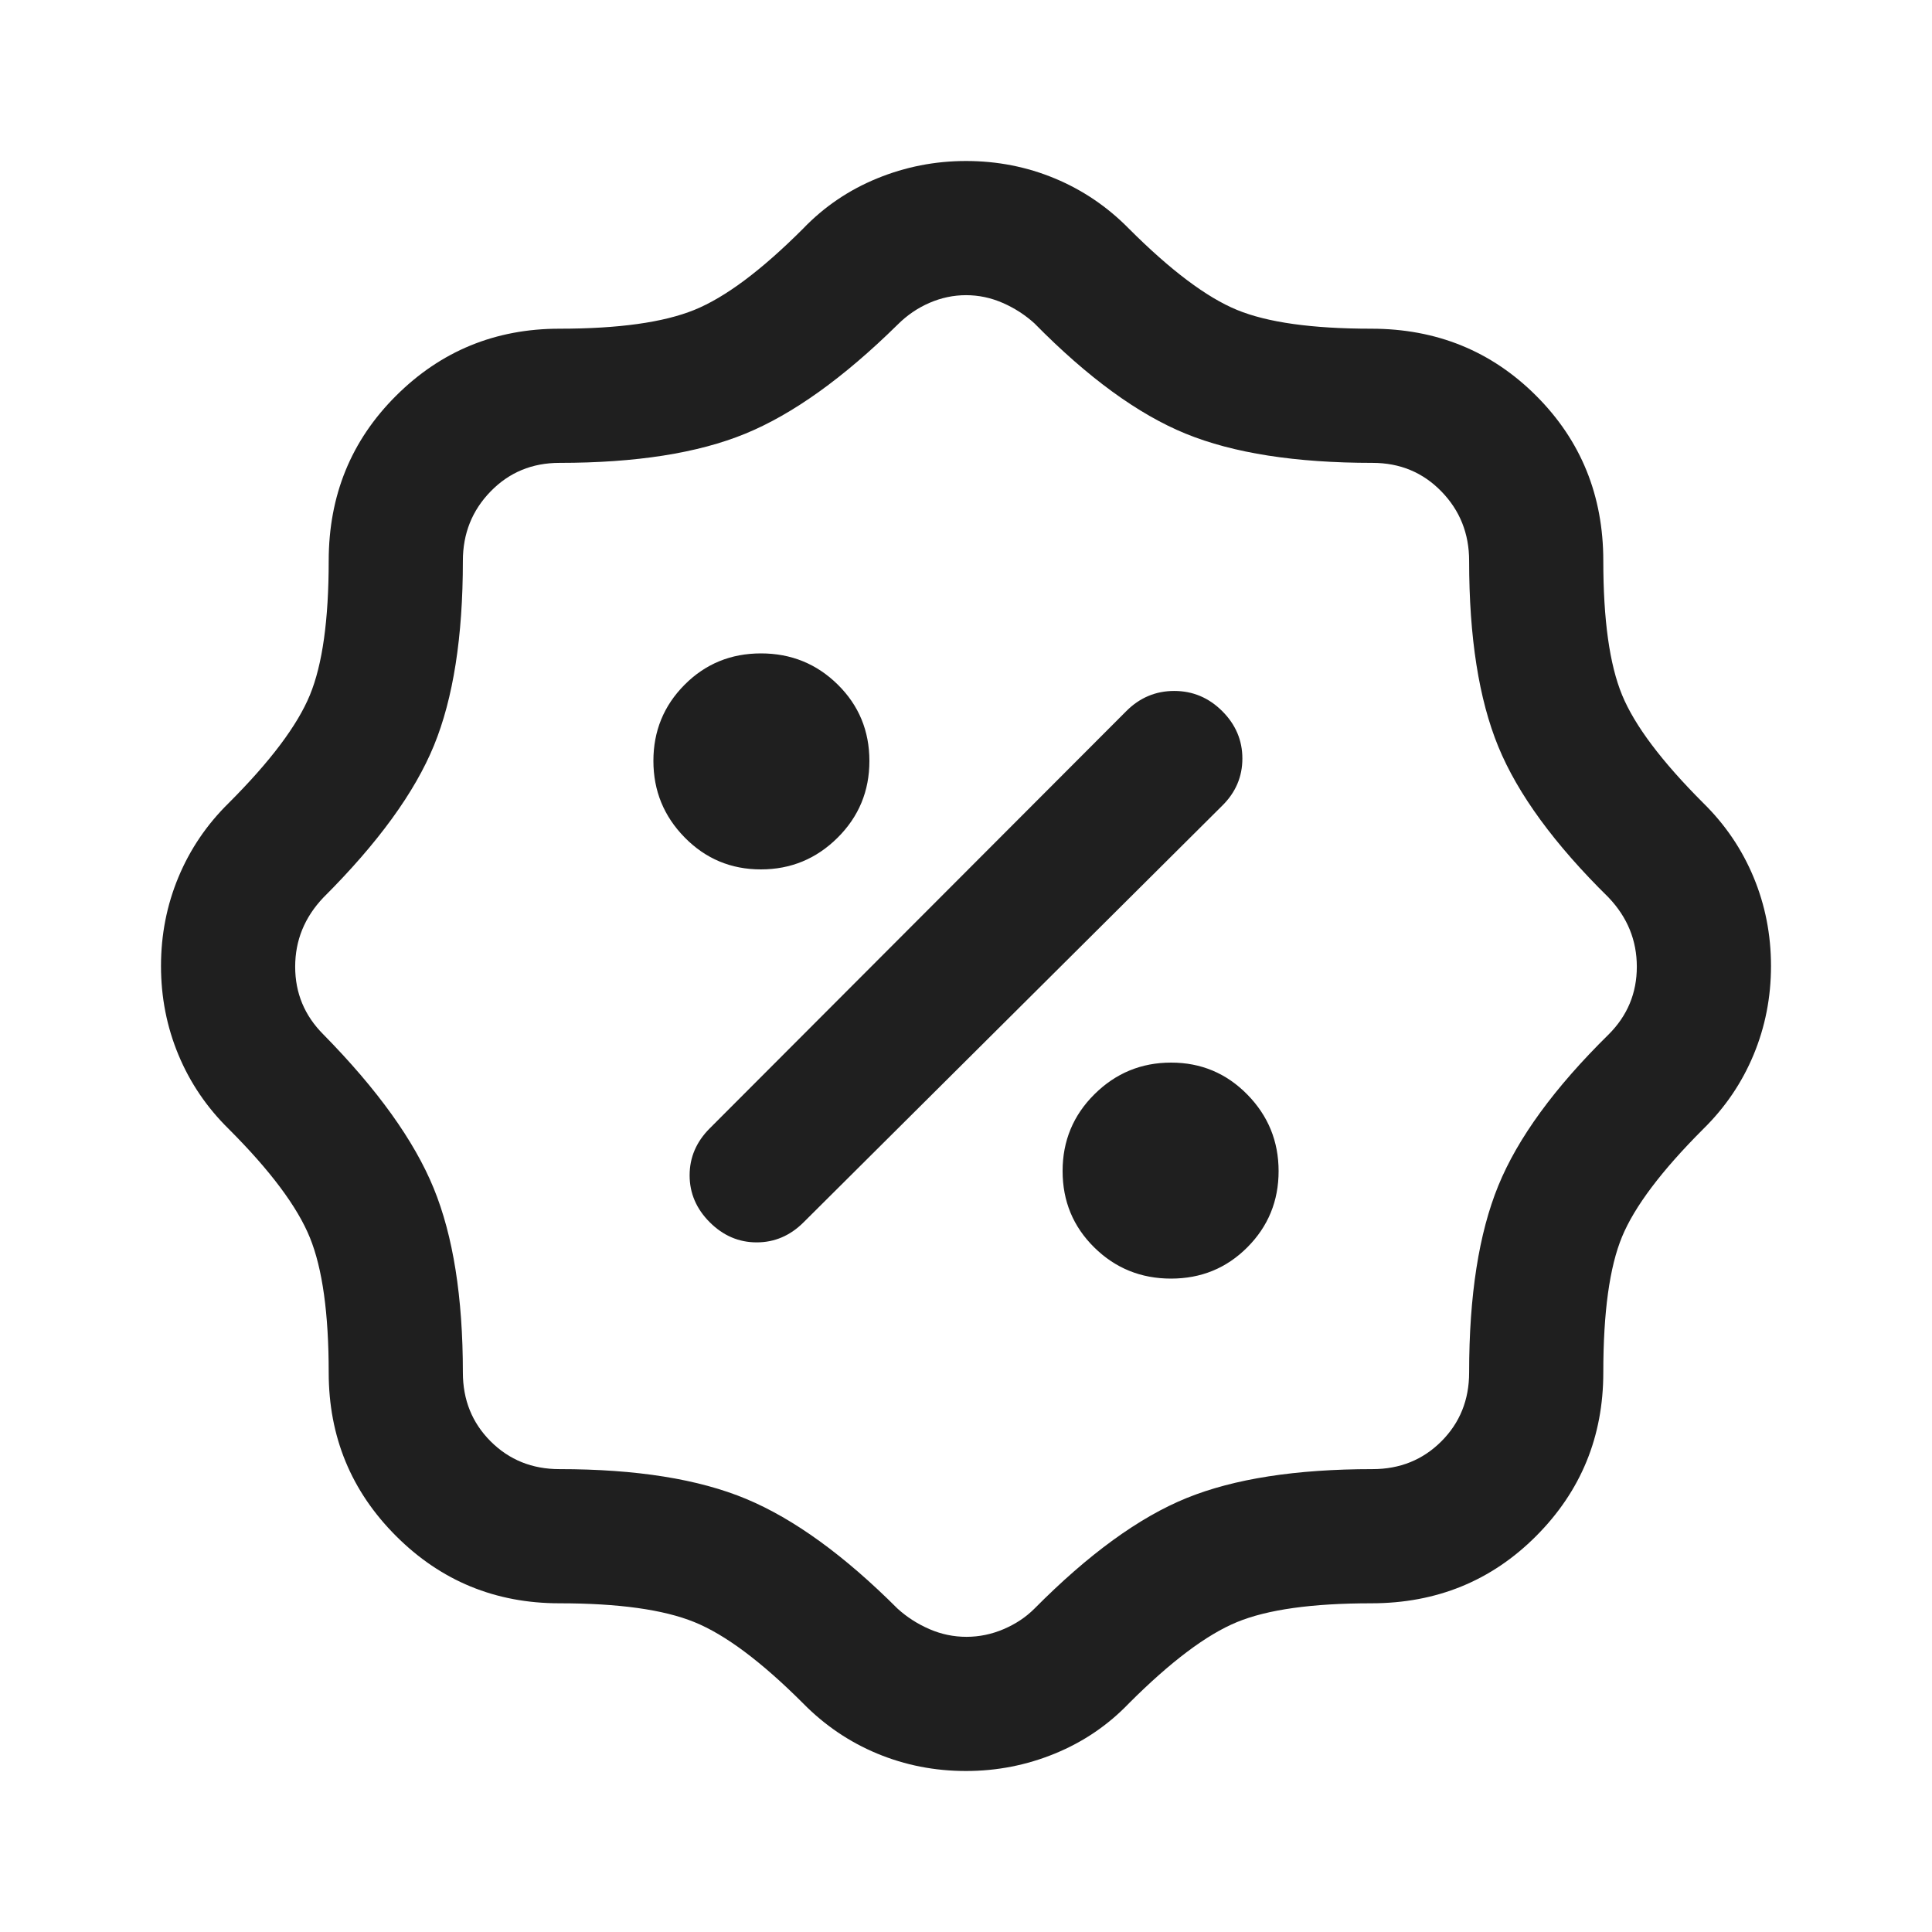 <svg xmlns="http://www.w3.org/2000/svg" height="40px" viewBox="0 -960 960 960" width="40px" fill="#1f1f1f"><path d="M480-80q-23.33 0-44.13-8.66-20.8-8.65-36.87-25.01-31-31-54-40.33-23-9.33-67-9.33-47.78 0-81.22-33.45-33.45-33.44-33.45-81.22 0-44-9.33-67t-40.33-54q-16.36-16.07-25.01-36.87Q80-456.67 80-480q0-23.33 8.66-44.13 8.65-20.8 25.01-36.87 31-31 40.33-53.67 9.33-22.66 9.33-66.66 0-48.67 33.45-82 33.44-33.34 81.22-33.34 44 0 67-9.33t54-40.33q15.67-16.34 36.8-25Q456.94-880 480-880q23.33 0 44.13 8.66 20.8 8.65 36.87 25.01 31 31 53.67 40.33 22.66 9.33 66.66 9.33 48.67 0 82 33.34 33.34 33.33 33.34 82 0 44 9.33 66.66Q815.33-592 846.33-561q16.36 16.07 25.01 36.87Q880-503.33 880-480q0 23.33-8.66 44.13-8.65 20.8-25.01 36.87-31 31-40.33 53.5-9.33 22.5-9.33 67.5 0 47.78-33.34 81.22-33.33 33.45-82 33.45-44 0-66.66 9.33Q592-144.67 561-113.67q-15.67 16.34-36.8 25Q503.06-80 480-80Zm.22-66.67q9.54 0 18.5-3.83 8.95-3.83 15.28-10.17 40.27-40.61 75.64-54.97Q625-230 682-230q20.4 0 34.2-13.8Q730-257.6 730-278q0-57.33 14.5-92.83T799.33-446q14-14 14-33.64 0-19.63-14-34.36-40.33-39.67-54.83-75T730-681.33q0-20.34-13.8-34.5Q702.4-730 682-730q-57.33 0-92.83-14.5T514-799.33q-7-6.34-15.79-10.17t-18.17-3.83q-9.37 0-18.21 3.83-8.83 3.83-15.83 10.83-40.33 39.67-75.67 54.17Q335-730 278-730q-20.4 0-34.2 14.17-13.8 14.16-13.8 34.5 0 56.66-14.36 91.74T160.67-514q-14 14.73-14 34.36 0 19.64 14 33.64 40.33 41 54.83 76.44T230-278q0 20.4 13.8 34.2Q257.6-230 278-230q57.33 0 92.83 14.83 35.5 14.84 75.17 54.5 7 6.34 15.83 10.17 8.84 3.83 18.39 3.83Zm101.66-178q22.45 0 37.95-15.58 15.5-15.57 15.5-37.83 0-22.25-15.58-38.09Q604.18-432 581.92-432q-22.25 0-38.09 15.72Q528-400.57 528-378.12q0 22.45 15.72 37.95 15.71 15.5 38.16 15.5Zm-229.21-28q10 10 23.33 10 13.33 0 23.33-10l208-207q10-9.86 10-23.43t-10.03-23.57q-10.04-10-23.84-10-13.79 0-23.79 10l-207 207.34q-10 10-10 23.33 0 13.33 10 23.33ZM378.08-528q22.25 0 38.09-15.72Q432-559.43 432-581.88q0-22.45-15.72-37.95-15.71-15.5-38.16-15.5-22.45 0-37.95 15.58-15.5 15.57-15.5 37.83 0 22.25 15.58 38.09Q355.82-528 378.08-528ZM480-480Z"/></svg>